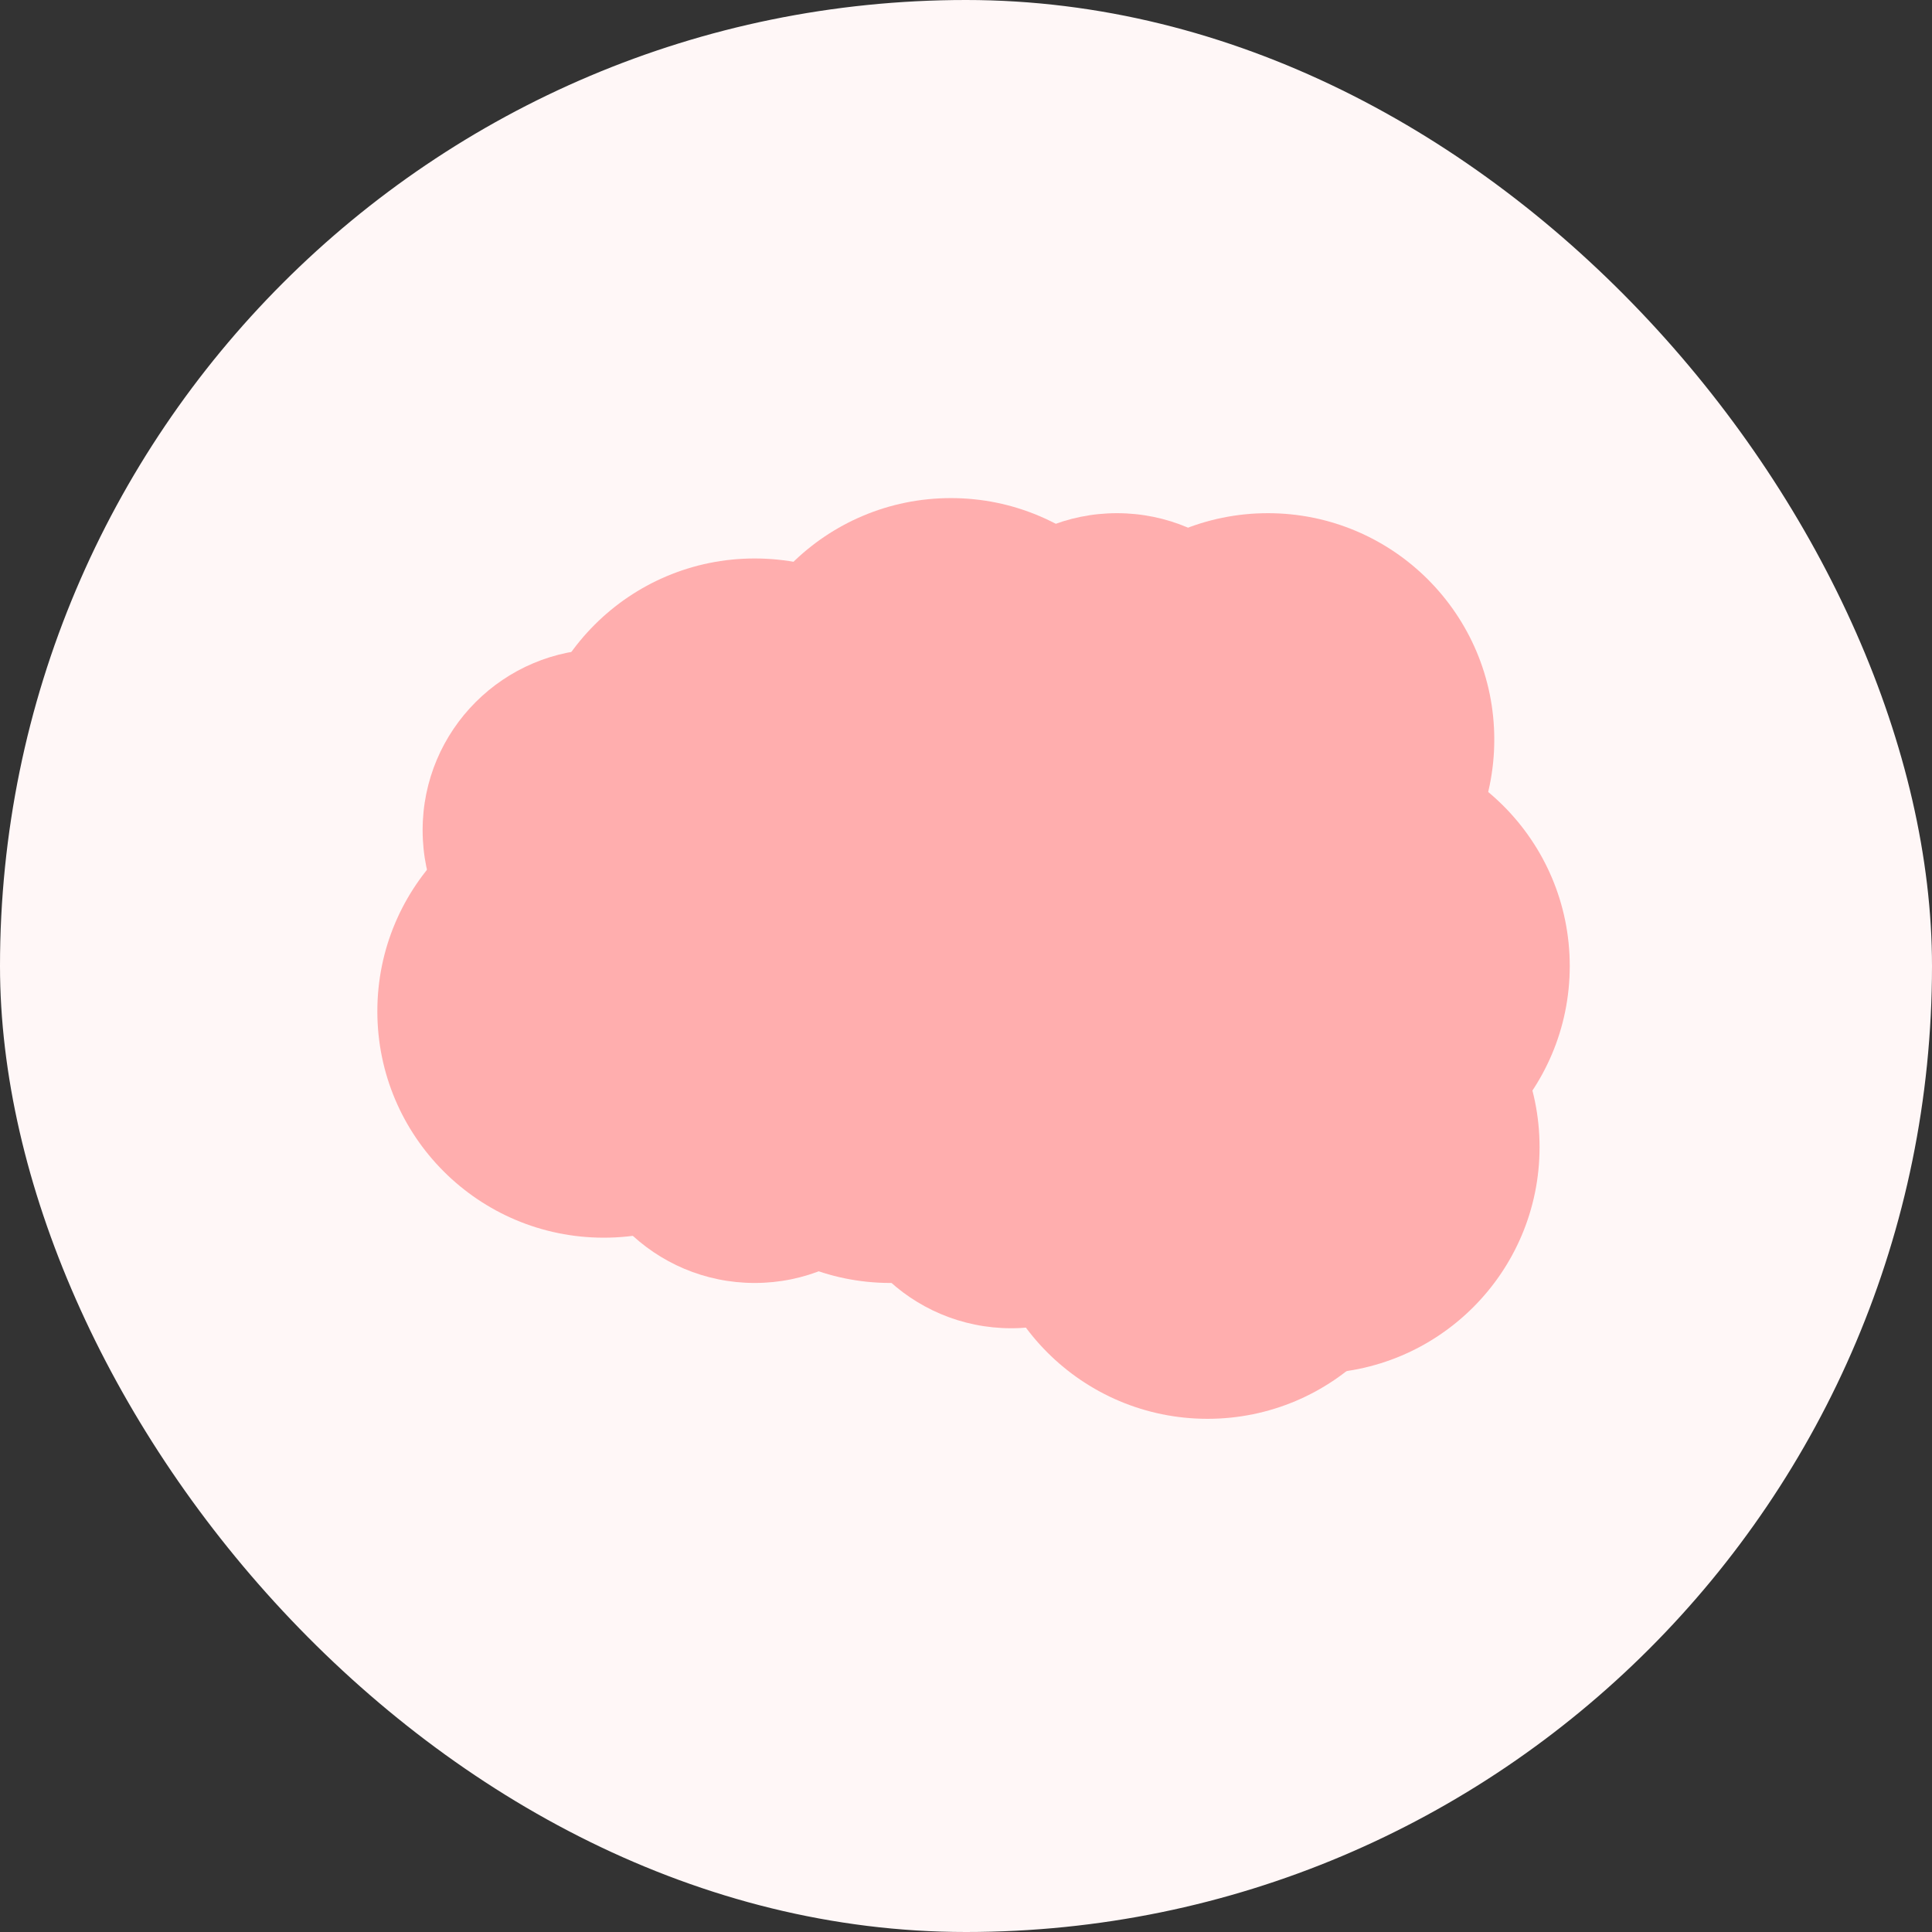 <svg width="128" height="128" viewBox="0 0 128 128" fill="none" xmlns="http://www.w3.org/2000/svg">
<rect x="0" y="0" width="128" height="128" fill="#333333" stroke="none"/>
<rect width="128" height="128" rx="64" fill="#FFF7F7"/>
<circle cx="15" cy="15" r="15" transform="matrix(1 0 0 -1 25 82)" fill="#FFAEAE"/>
<circle cx="15" cy="15" r="15" transform="matrix(1 0 0 -1 65 94)" fill="#FFAEAE"/>
<circle cx="15" cy="15" r="15" transform="matrix(1 0 0 -1 72 91)" fill="#FFAEAE"/>
<circle cx="15" cy="15" r="15" transform="matrix(1 0 0 -1 35 67)" fill="#FFAEAE"/>
<circle cx="15" cy="15" r="15" transform="matrix(1 0 0 -1 44 85)" fill="#FFAEAE"/>
<circle cx="15" cy="15" r="15" transform="matrix(1 0 0 -1 48 63)" fill="#FFAEAE"/>
<circle cx="15" cy="15" r="15" transform="matrix(1 0 0 -1 65 82)" fill="#FFAEAE"/>
<circle cx="15" cy="15" r="15" transform="matrix(1 0 0 -1 74 79)" fill="#FFAEAE"/>
<circle cx="15" cy="15" r="15" transform="matrix(1 0 0 -1 69 64)" fill="#FFAEAE"/>
<circle cx="12" cy="12" r="12" transform="matrix(1 0 0 -1 65 64)" fill="#FFAEAE"/>
<circle cx="12" cy="12" r="12" transform="matrix(1 0 0 -1 62 58)" fill="#FFAEAE"/>
<circle cx="12" cy="12" r="12" transform="matrix(1 0 0 -1 28 67)" fill="#FFAEAE"/>
<circle cx="12" cy="12" r="12" transform="matrix(1 0 0 -1 38 85)" fill="#FFAEAE"/>
<circle cx="12" cy="12" r="12" transform="matrix(1 0 0 -1 55 88)" fill="#FFAEAE"/>
</svg>
